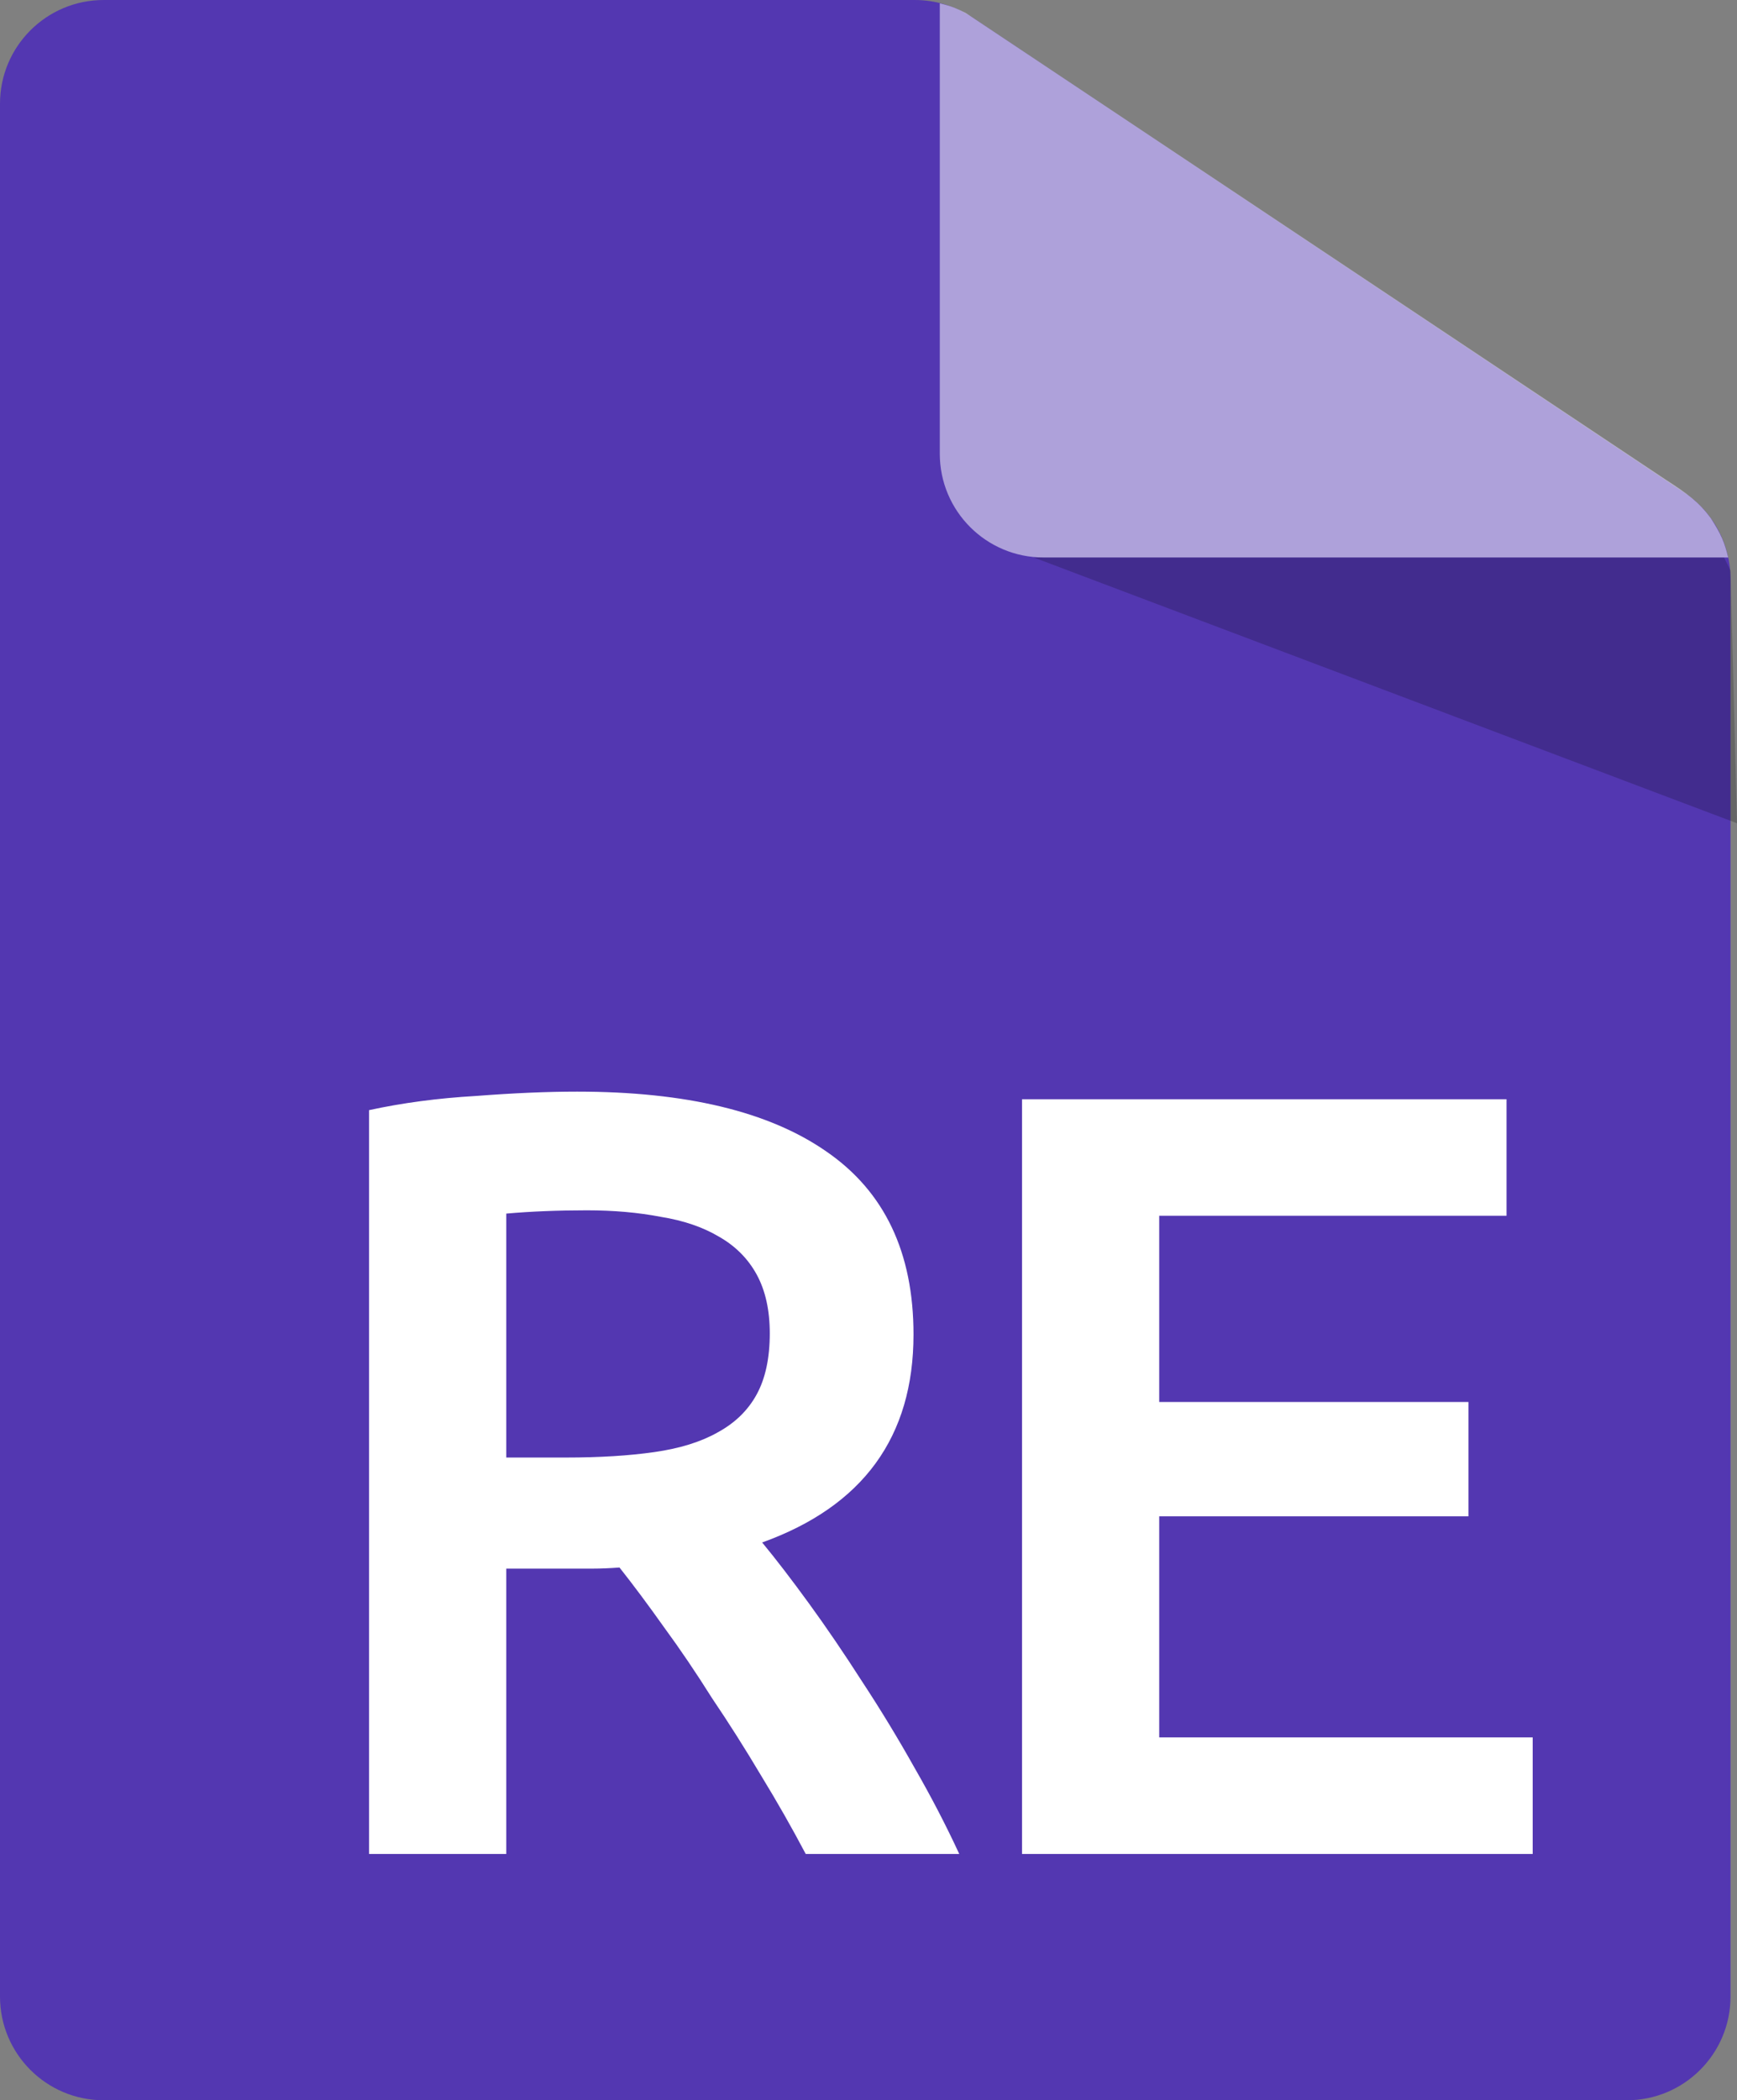 <svg width="134" height="162" viewBox="0 0 134 162" fill="none" xmlns="http://www.w3.org/2000/svg">
<rect x="0" y="0" width="134" height="162" fill="#808080" stroke="none"/>
<path d="M70.576 0H8C3.582 0 0 3.582 0 8V154C0 158.418 3.582 162 8 162H125.5C129.918 162 133.5 158.418 133.5 154V44.654C133.5 41.981 132.165 39.484 129.941 38L75.016 1.346C73.702 0.468 72.156 0 70.576 0Z" fill="#5337B1"/>
<path d="M44.516 84.2C52.916 84.2 59.328 85.74 63.752 88.82C68.232 91.9 70.472 96.604 70.472 102.932C70.472 110.828 66.58 116.176 58.796 118.976C59.86 120.264 61.064 121.832 62.408 123.68C63.752 125.528 65.124 127.544 66.524 129.728C67.924 131.856 69.268 134.068 70.556 136.364C71.844 138.604 72.992 140.816 74 143H62.156C61.092 140.984 59.944 138.968 58.712 136.952C57.48 134.88 56.22 132.892 54.932 130.988C53.7 129.028 52.468 127.208 51.236 125.528C50.004 123.792 48.856 122.252 47.792 120.908C47.008 120.964 46.336 120.992 45.776 120.992C45.216 120.992 44.684 120.992 44.18 120.992H39.056V143H28.472V85.628C31.048 85.068 33.792 84.704 36.704 84.536C39.616 84.312 42.22 84.2 44.516 84.2ZM45.272 93.356C43.032 93.356 40.96 93.44 39.056 93.608V112.424H43.676C46.252 112.424 48.52 112.284 50.48 112.004C52.44 111.724 54.064 111.22 55.352 110.492C56.696 109.764 57.704 108.784 58.376 107.552C59.048 106.32 59.384 104.752 59.384 102.848C59.384 101.056 59.048 99.544 58.376 98.312C57.704 97.08 56.724 96.1 55.436 95.372C54.204 94.644 52.72 94.14 50.984 93.86C49.248 93.524 47.344 93.356 45.272 93.356ZM78.843 143V84.788H116.222V93.776H89.427V108.14H113.282V116.96H89.427V134.012H118.238V143H78.843Z" fill="white"/>
<path d="M80.5 43L133.32 43C133.043 41.844 132.766 41.188 132 40C131.067 38.729 130.195 38.096 128.5 37L107.5 23L94 14L76 2L74.5 1C73.822 0.665 73.425 0.481 72.5 0.254L72.5 35C72.5 39.418 76.082 43 80.5 43Z" fill="white" fill-opacity="0.53"/>
<path d="M134 63.5L79.747 43H133L133.5 44L134 63.5Z" fill="black" fill-opacity="0.2"/>
</svg>
